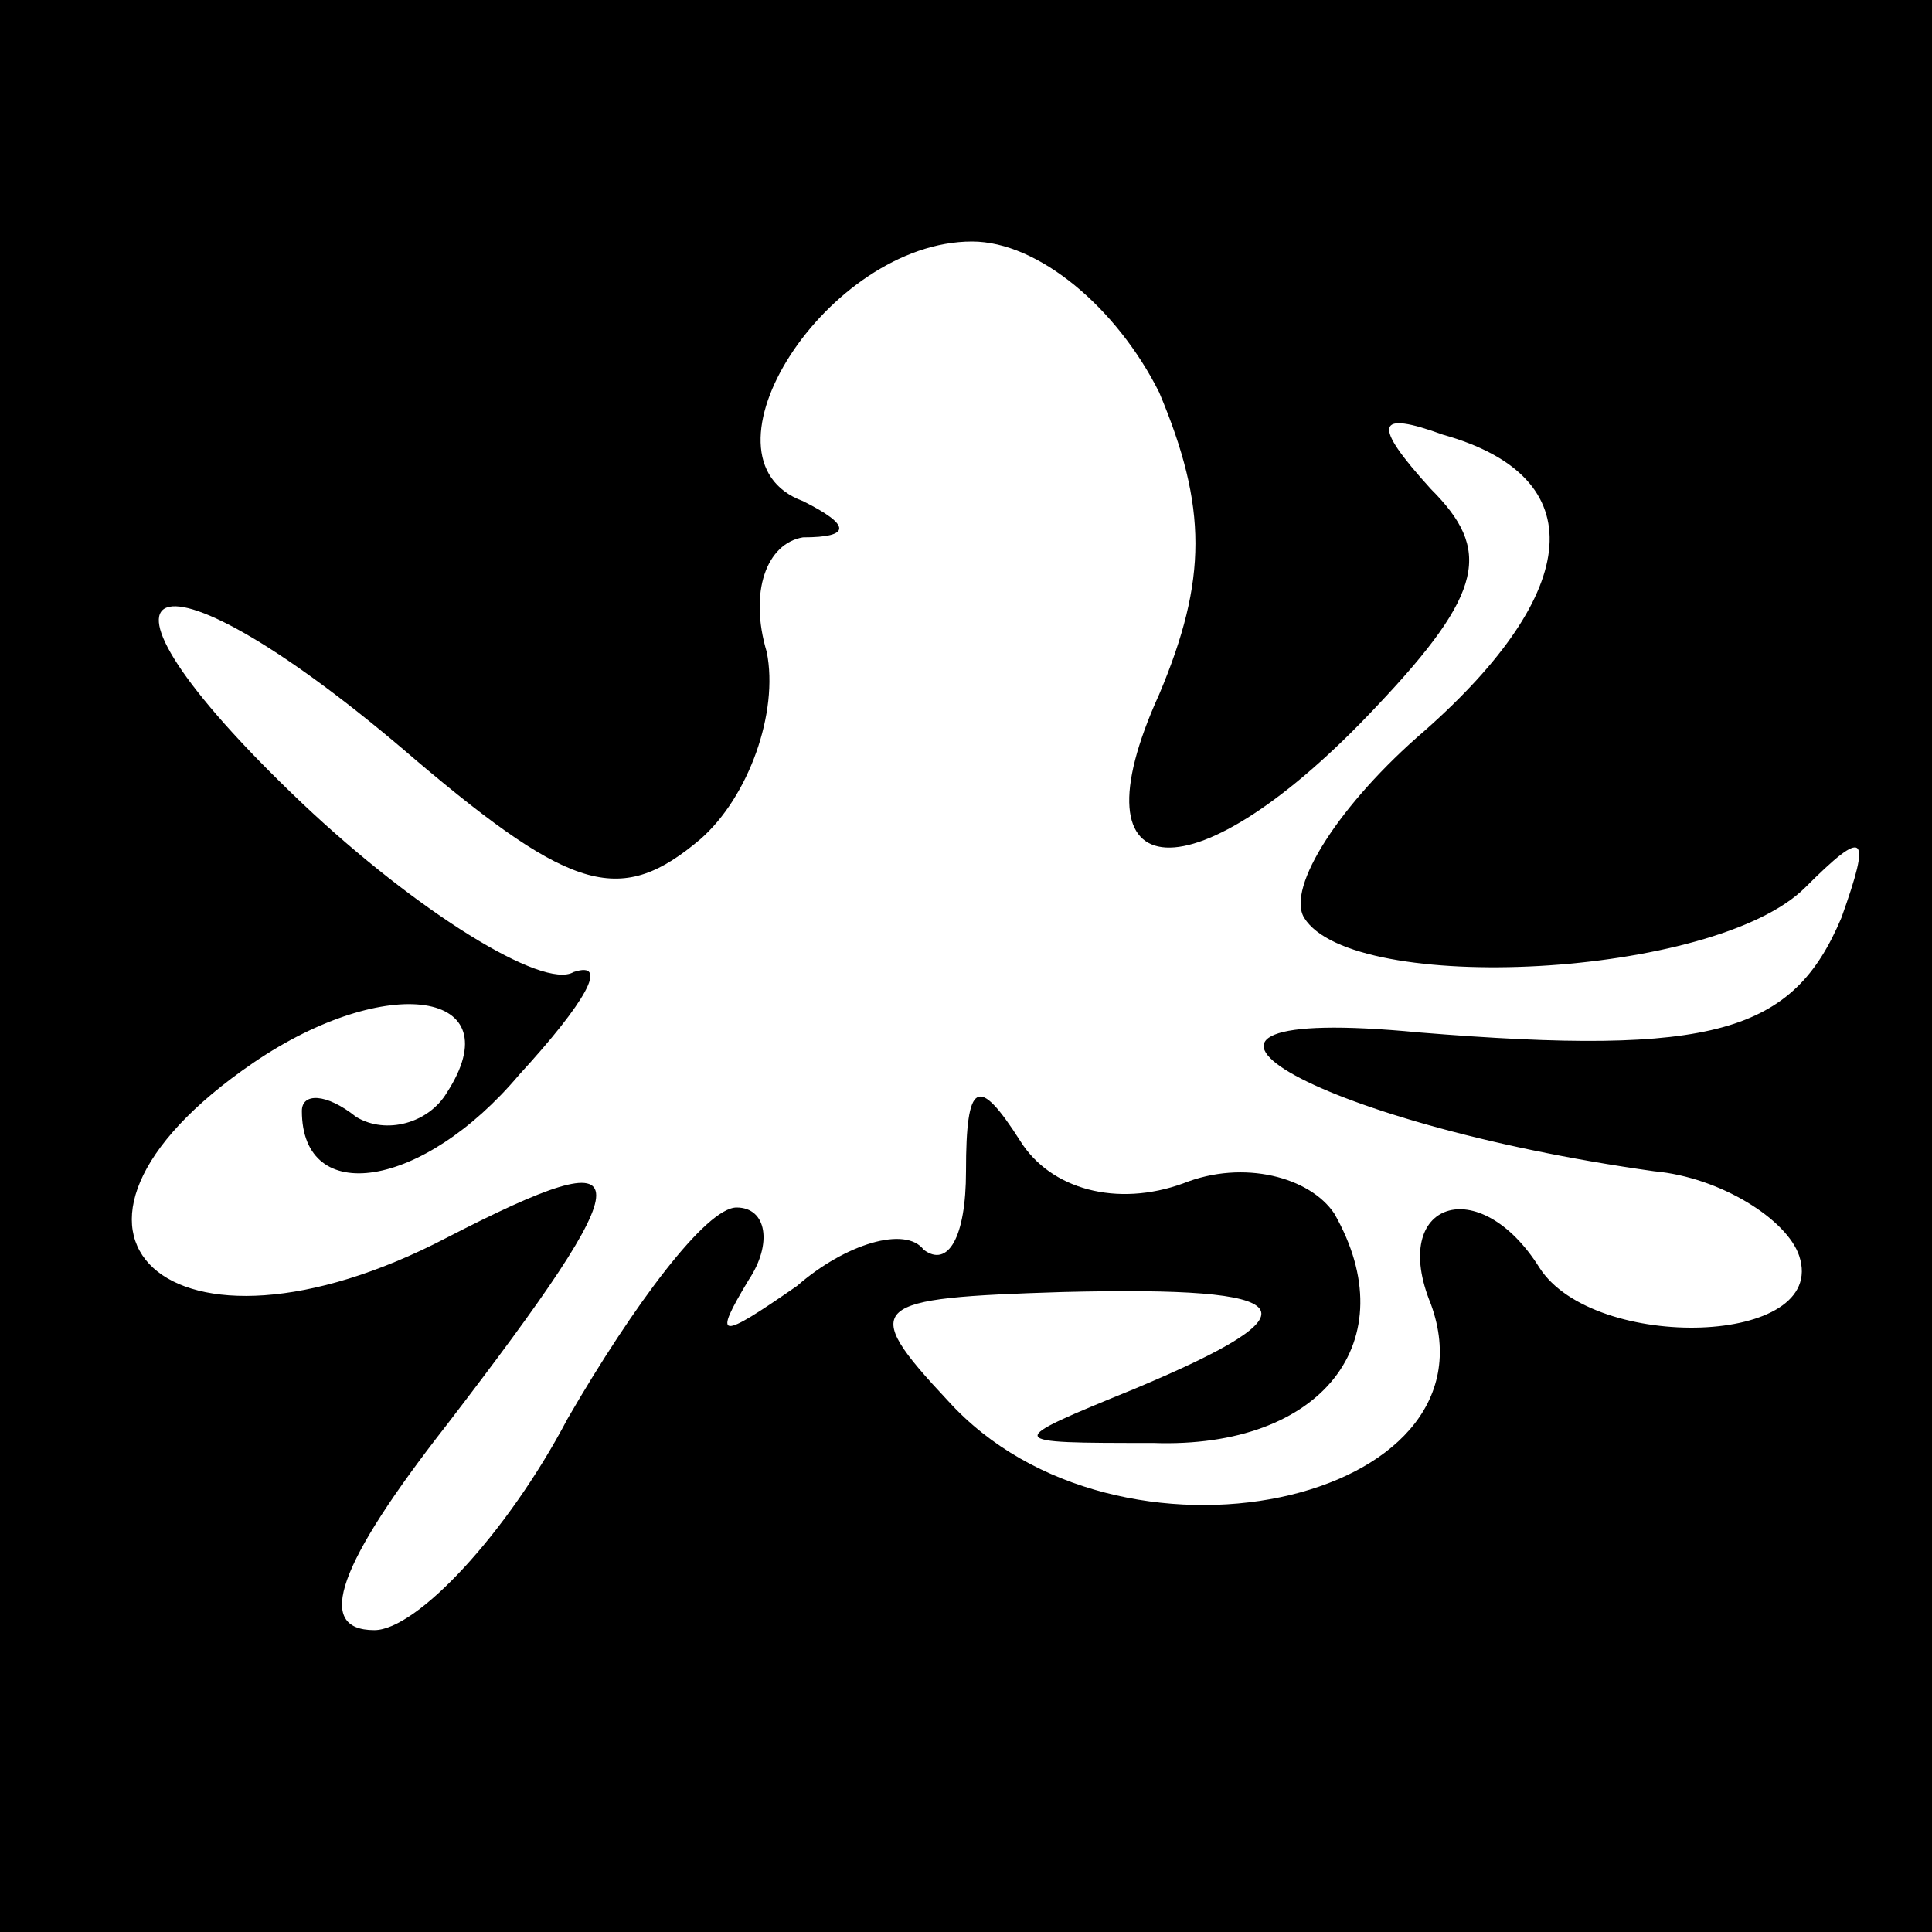 <?xml version="1.0" standalone="no"?>
<!DOCTYPE svg PUBLIC "-//W3C//DTD SVG 20010904//EN"
 "http://www.w3.org/TR/2001/REC-SVG-20010904/DTD/svg10.dtd">
<svg version="1.0" xmlns="http://www.w3.org/2000/svg"
 width="32pt" height="32pt" viewBox="0 0 32 32"
 preserveAspectRatio="xMidYMid meet">
<rect x="0" y="0" width="32" height="32" fill="#808080" stroke="none"/>
<g transform="translate(0,32) scale(0.1,-0.1)"
fill="#000000" stroke="none">
<path fill="#000000" stroke="none" d="M0 160 l0 -160 160 0 160 0 0 160 0
160 -160 0 -160 0 0 -160z"/>
<path fill="#ffffff" stroke="none" d="M192 255 c8 -19 8 -31 0 -50 -15 -33 6
-34 36 -2 18 19 19 26 9 36 -10 11 -9 13 2 9 25 -7 23 -26 -3 -49 -14 -12 -23
-26 -20 -31 8 -13 68 -10 83 5 10 10 11 9 6 -5 -8 -19 -21 -23 -70 -19 -52 5
-18 -15 39 -23 11 -1 22 -8 24 -14 5 -15 -34 -16 -43 -2 -10 16 -25 11 -18 -6
12 -33 -52 -47 -80 -16 -15 16 -13 17 19 18 40 1 43 -3 12 -16 -22 -9 -22 -9
3 -9 28 -1 42 17 30 38 -4 6 -15 9 -25 5 -11 -4 -22 -1 -27 7 -7 11 -9 10 -9
-5 0 -11 -3 -16 -7 -13 -3 4 -13 1 -21 -6 -13 -9 -14 -9 -8 1 4 6 3 12 -2 12
-5 0 -17 -16 -28 -35 -10 -19 -25 -35 -32 -35 -10 0 -6 11 12 34 33 43 33 48
0 31 -46 -24 -73 1 -32 29 22 15 43 12 32 -5 -3 -5 -10 -7 -15 -4 -5 4 -9 4
-9 1 0 -16 20 -13 36 6 11 12 15 19 9 17 -5 -3 -26 10 -45 28 -41 39 -25 45
19 7 26 -22 34 -24 47 -13 8 7 13 21 11 31 -3 10 0 18 6 19 8 0 8 2 0 6 -19 7
4 43 28 43 11 0 24 -11 31 -25z"/>
</g>
</svg>
